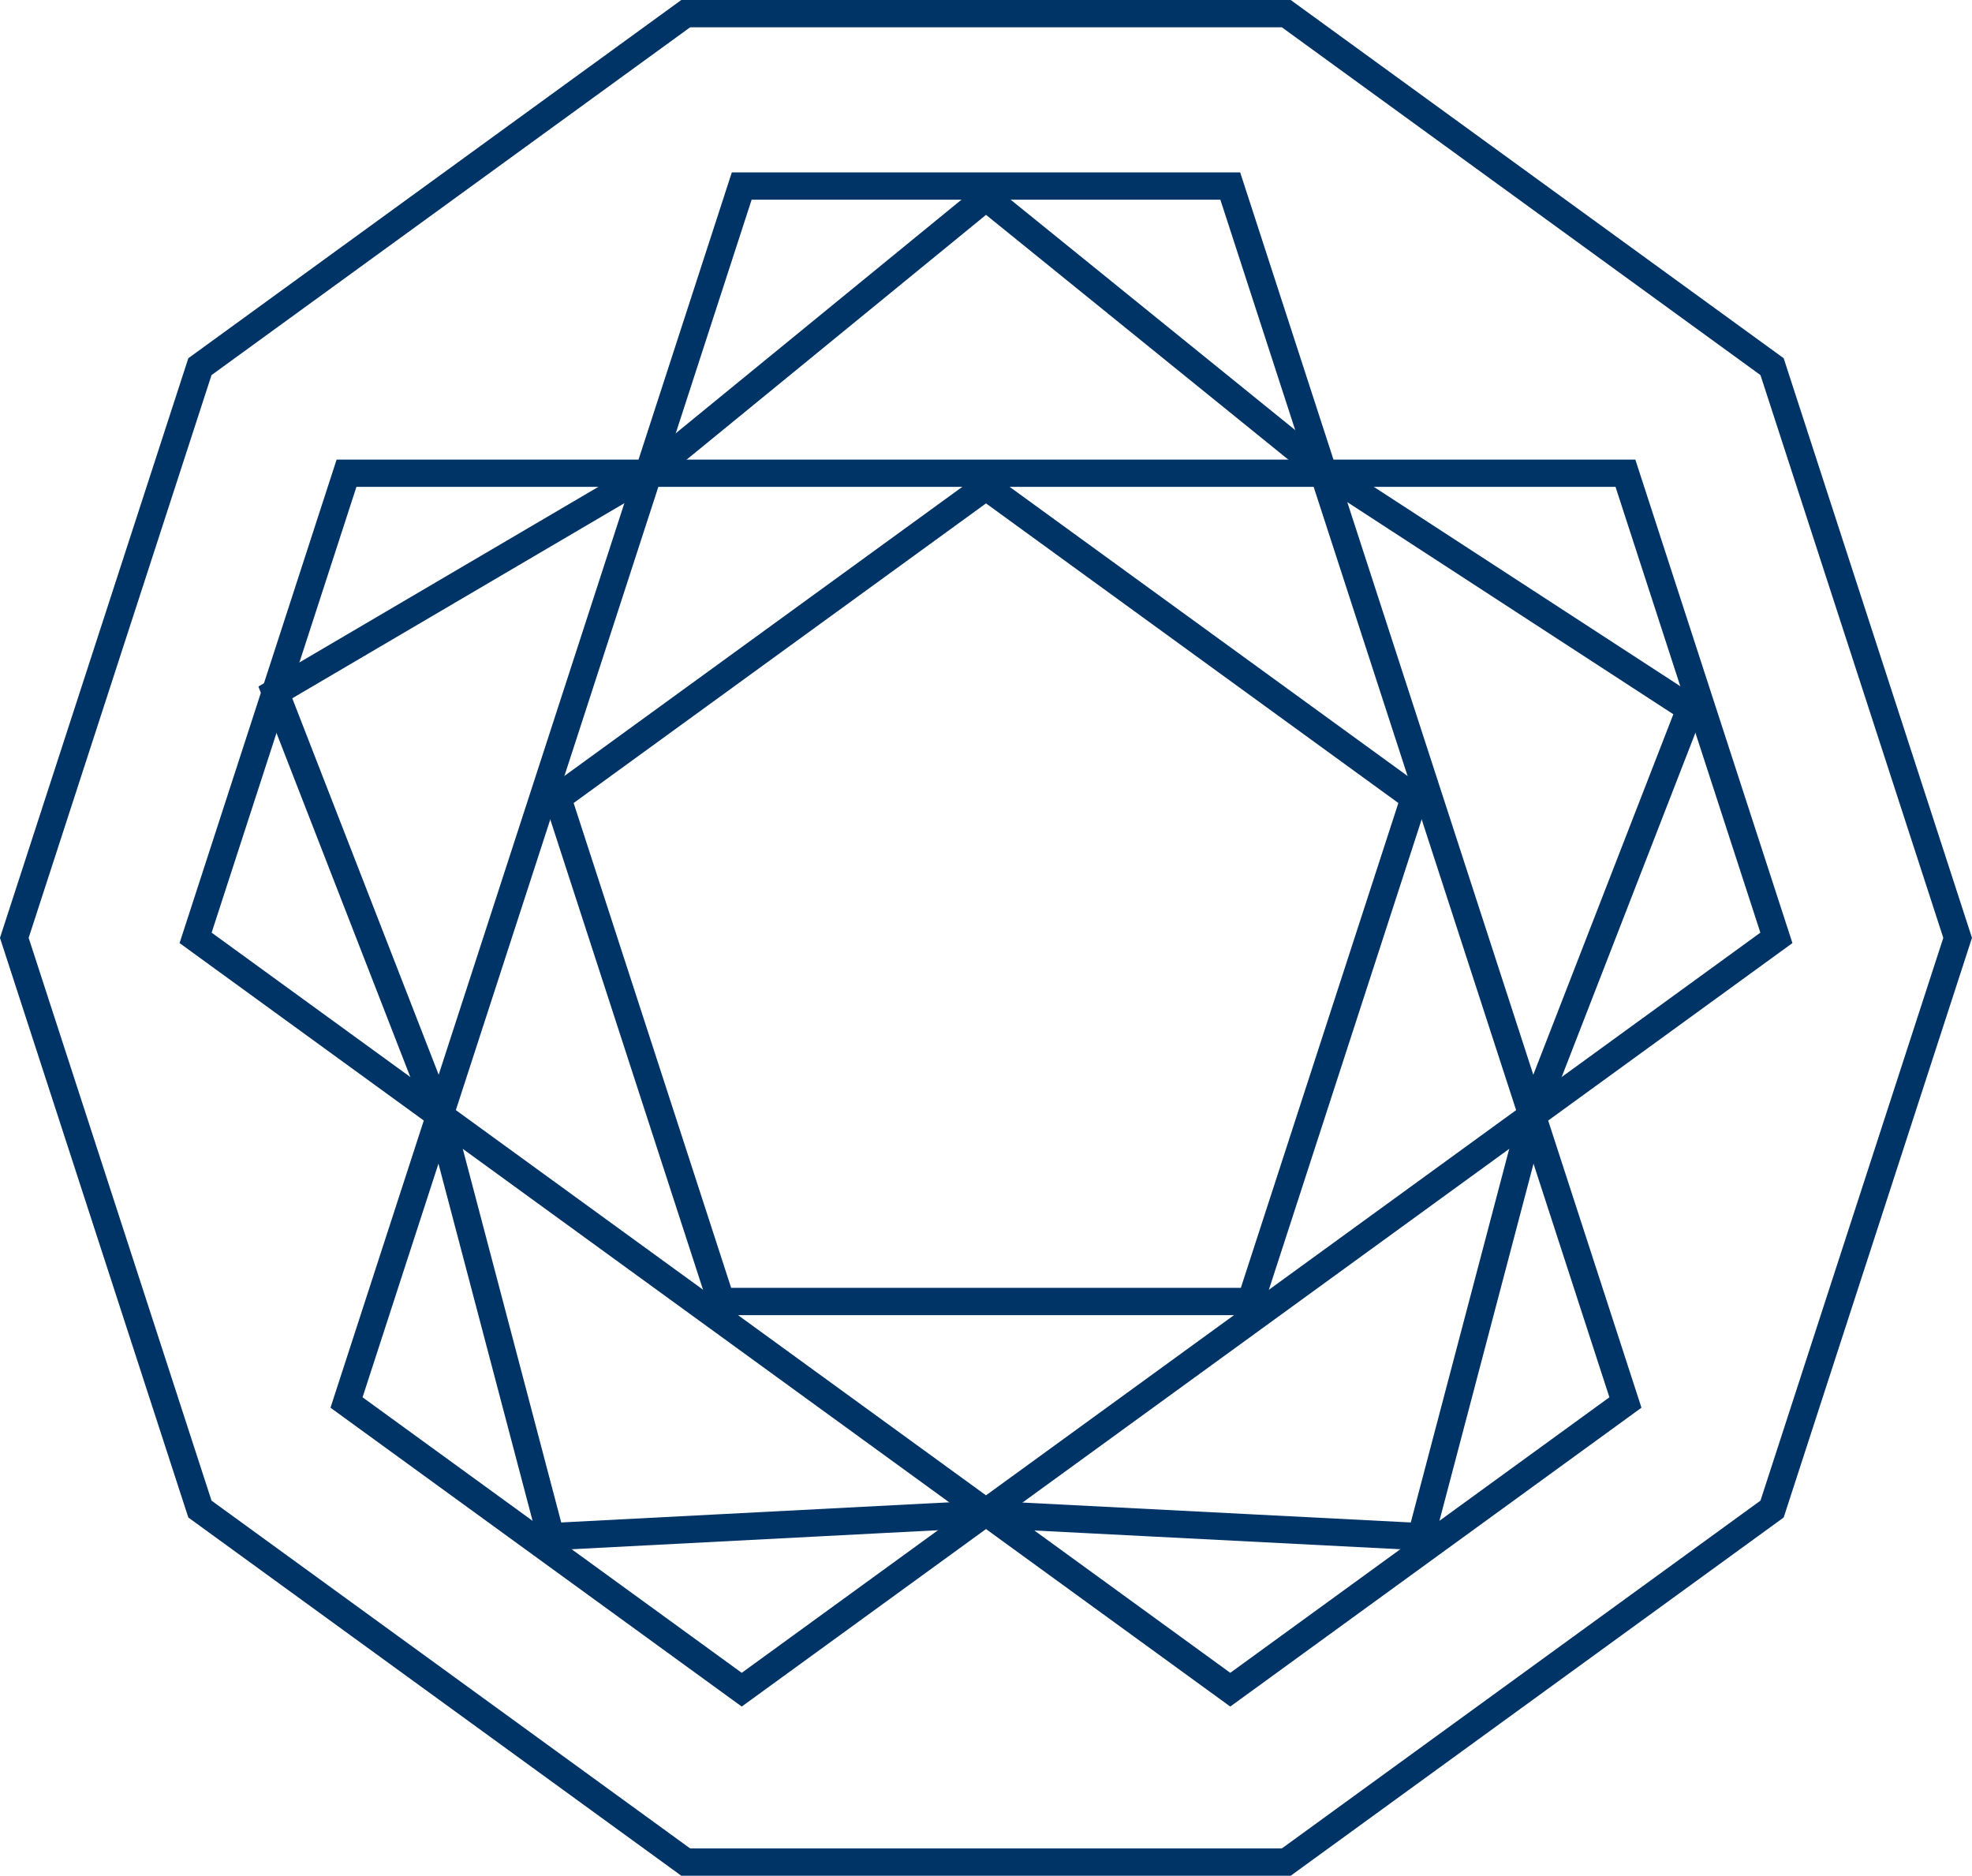 <?xml version="1.0" encoding="UTF-8"?>
<svg id="Layer_2" data-name="Layer 2" xmlns="http://www.w3.org/2000/svg" viewBox="0 0 433.81 412.58">
  <defs>
    <style>
      .cls-1 {
        fill: #036;
      }

      .cls-2 {
        fill: none;
        stroke: #036;
        stroke-miterlimit: 10;
        stroke-width: 6px;
      }
    </style>
  </defs>
  <g id="Layer_1-2" data-name="Layer 1">
    <g>
      <polygon class="cls-2" points="282.96 3 150.85 3 43.98 80.65 3.15 206.29 43.98 331.93 150.85 409.58 282.96 409.58 389.83 331.93 430.65 206.29 389.83 80.65 282.96 3"/>
      <path class="cls-1" d="M216.9,110.72l90.72,65.91-34.65,106.64h-112.13l-34.65-106.64,90.72-65.91M216.9,103.3l-97.77,71.03,37.34,114.94h120.85l37.34-114.94-97.77-71.03h0Z"/>
      <polygon class="cls-2" points="163.17 40.92 270.64 40.92 357.57 308.49 270.64 371.66 43.03 206.29 76.23 104.09 357.57 104.09 390.78 206.29 163.17 371.66 76.23 308.49 163.17 40.92"/>
      <polygon class="cls-2" points="216.9 43.39 142.65 104.09 60.57 152.3 96.76 245.33 121.18 338 216.29 333.06 312.63 338 337.05 245.33 371.79 155.92 290.9 103.3 216.9 43.39"/>
    </g>
  </g>
</svg>